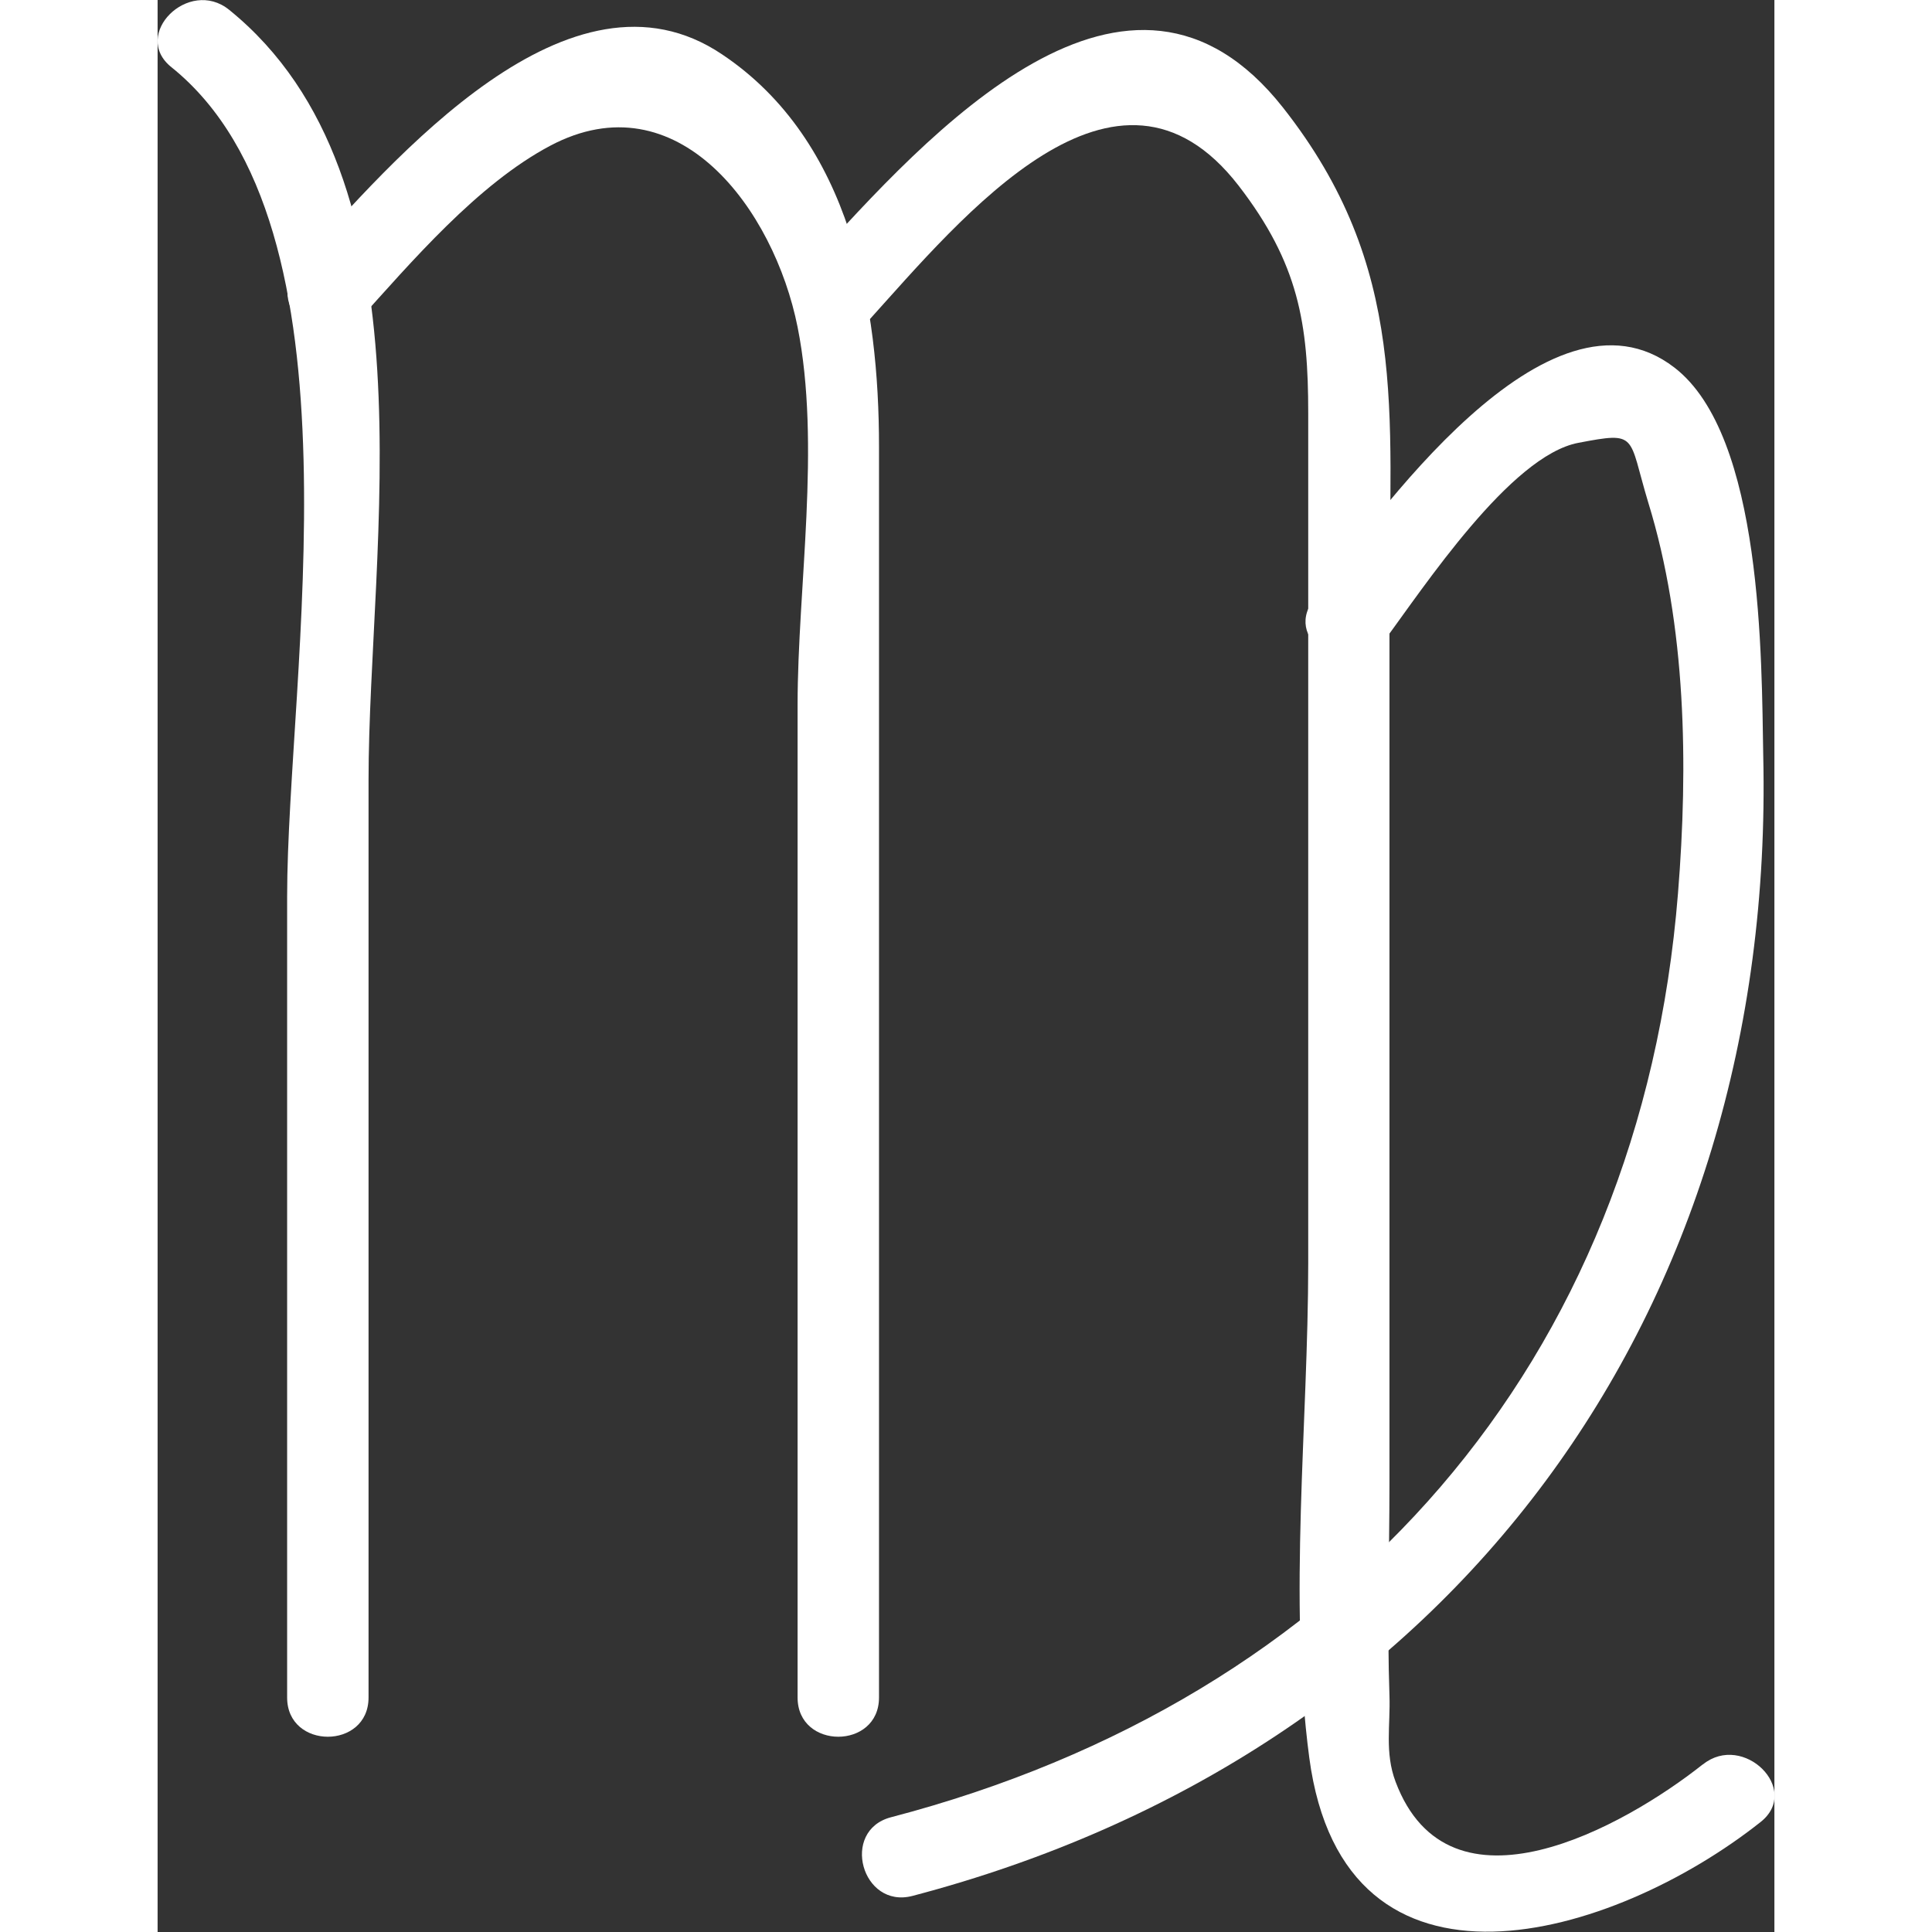 <svg width="500" height="500" data-v-47467140="" xmlns="http://www.w3.org/2000/svg" viewBox="0 0 92.74 110.82" class="" fill="#fff"><rect x="0" y="0" width="92.74" height="110.82" fill="#333333" stroke="none"/><defs data-v-47467140=""></defs><title data-v-47467140="">Virgo</title><g data-v-47467140="" id="Layer_2" data-name="Layer 2"><g data-v-47467140="" id="Virgo_Mono" data-name="Virgo Mono"><path data-v-47467140="" d="M.8,3.86C12.15,13,7.43,38.79,7.43,51.43V97.37c0,3,4.67,3,4.67,0V44.75c0-13.47,4-34.48-8-44.19C1.78-1.31-1.54,2,.8,3.86Z" class="cls-1"></path><path data-v-47467140="" d="M11.42,18.5c3.15-3.49,6.93-7.93,11.1-10.14C29.83,4.49,35.36,12,36.71,18.76s0,14.94,0,21.67V97.37c0,3,4.67,3,4.67,0V25.61c0-8-1.57-17.52-9-22.49-8.7-5.86-18.85,6-24.31,12.08-2,2.22,1.28,5.53,3.3,3.3Z" class="cls-1"></path><path data-v-47467140="" d="M88.64,101.2c-4.53,3.59-14.55,9.19-17.63,1-.63-1.67-.29-3.26-.35-4.94-.14-4.06,0-8.15,0-12.21V34.54c0-10.89,1.11-19.2-6.1-28.36-8.85-11.24-20.31,1.41-27.16,9-2,2.22,1.28,5.53,3.3,3.3C46.18,12.41,55,1.61,62,10.64c3.46,4.48,4,7.94,4,13.05V72.46c0,9.19-1.15,19.22.06,28.36,2,15,17.45,10.38,25.89,3.69,2.35-1.87-1-5.15-3.3-3.31Z" class="cls-1"></path><path data-v-47467140="" d="M70.34,36.78C72.61,33.72,77.6,26.13,81.5,25.4c3.45-.66,2.84-.43,4,3.41,2.19,7.09,2.3,15.11,1.71,22.43-2.15,26.92-19.12,46.2-45.15,53-2.91.77-1.67,5.27,1.24,4.51,31-8.14,49.53-33.45,48.8-65.4C92,37.88,92.1,25,87,21.08c-7.22-5.56-17.21,8.61-20.71,13.35-1.79,2.41,2.26,4.74,4,2.35Z" class="cls-1"></path></g></g></svg>